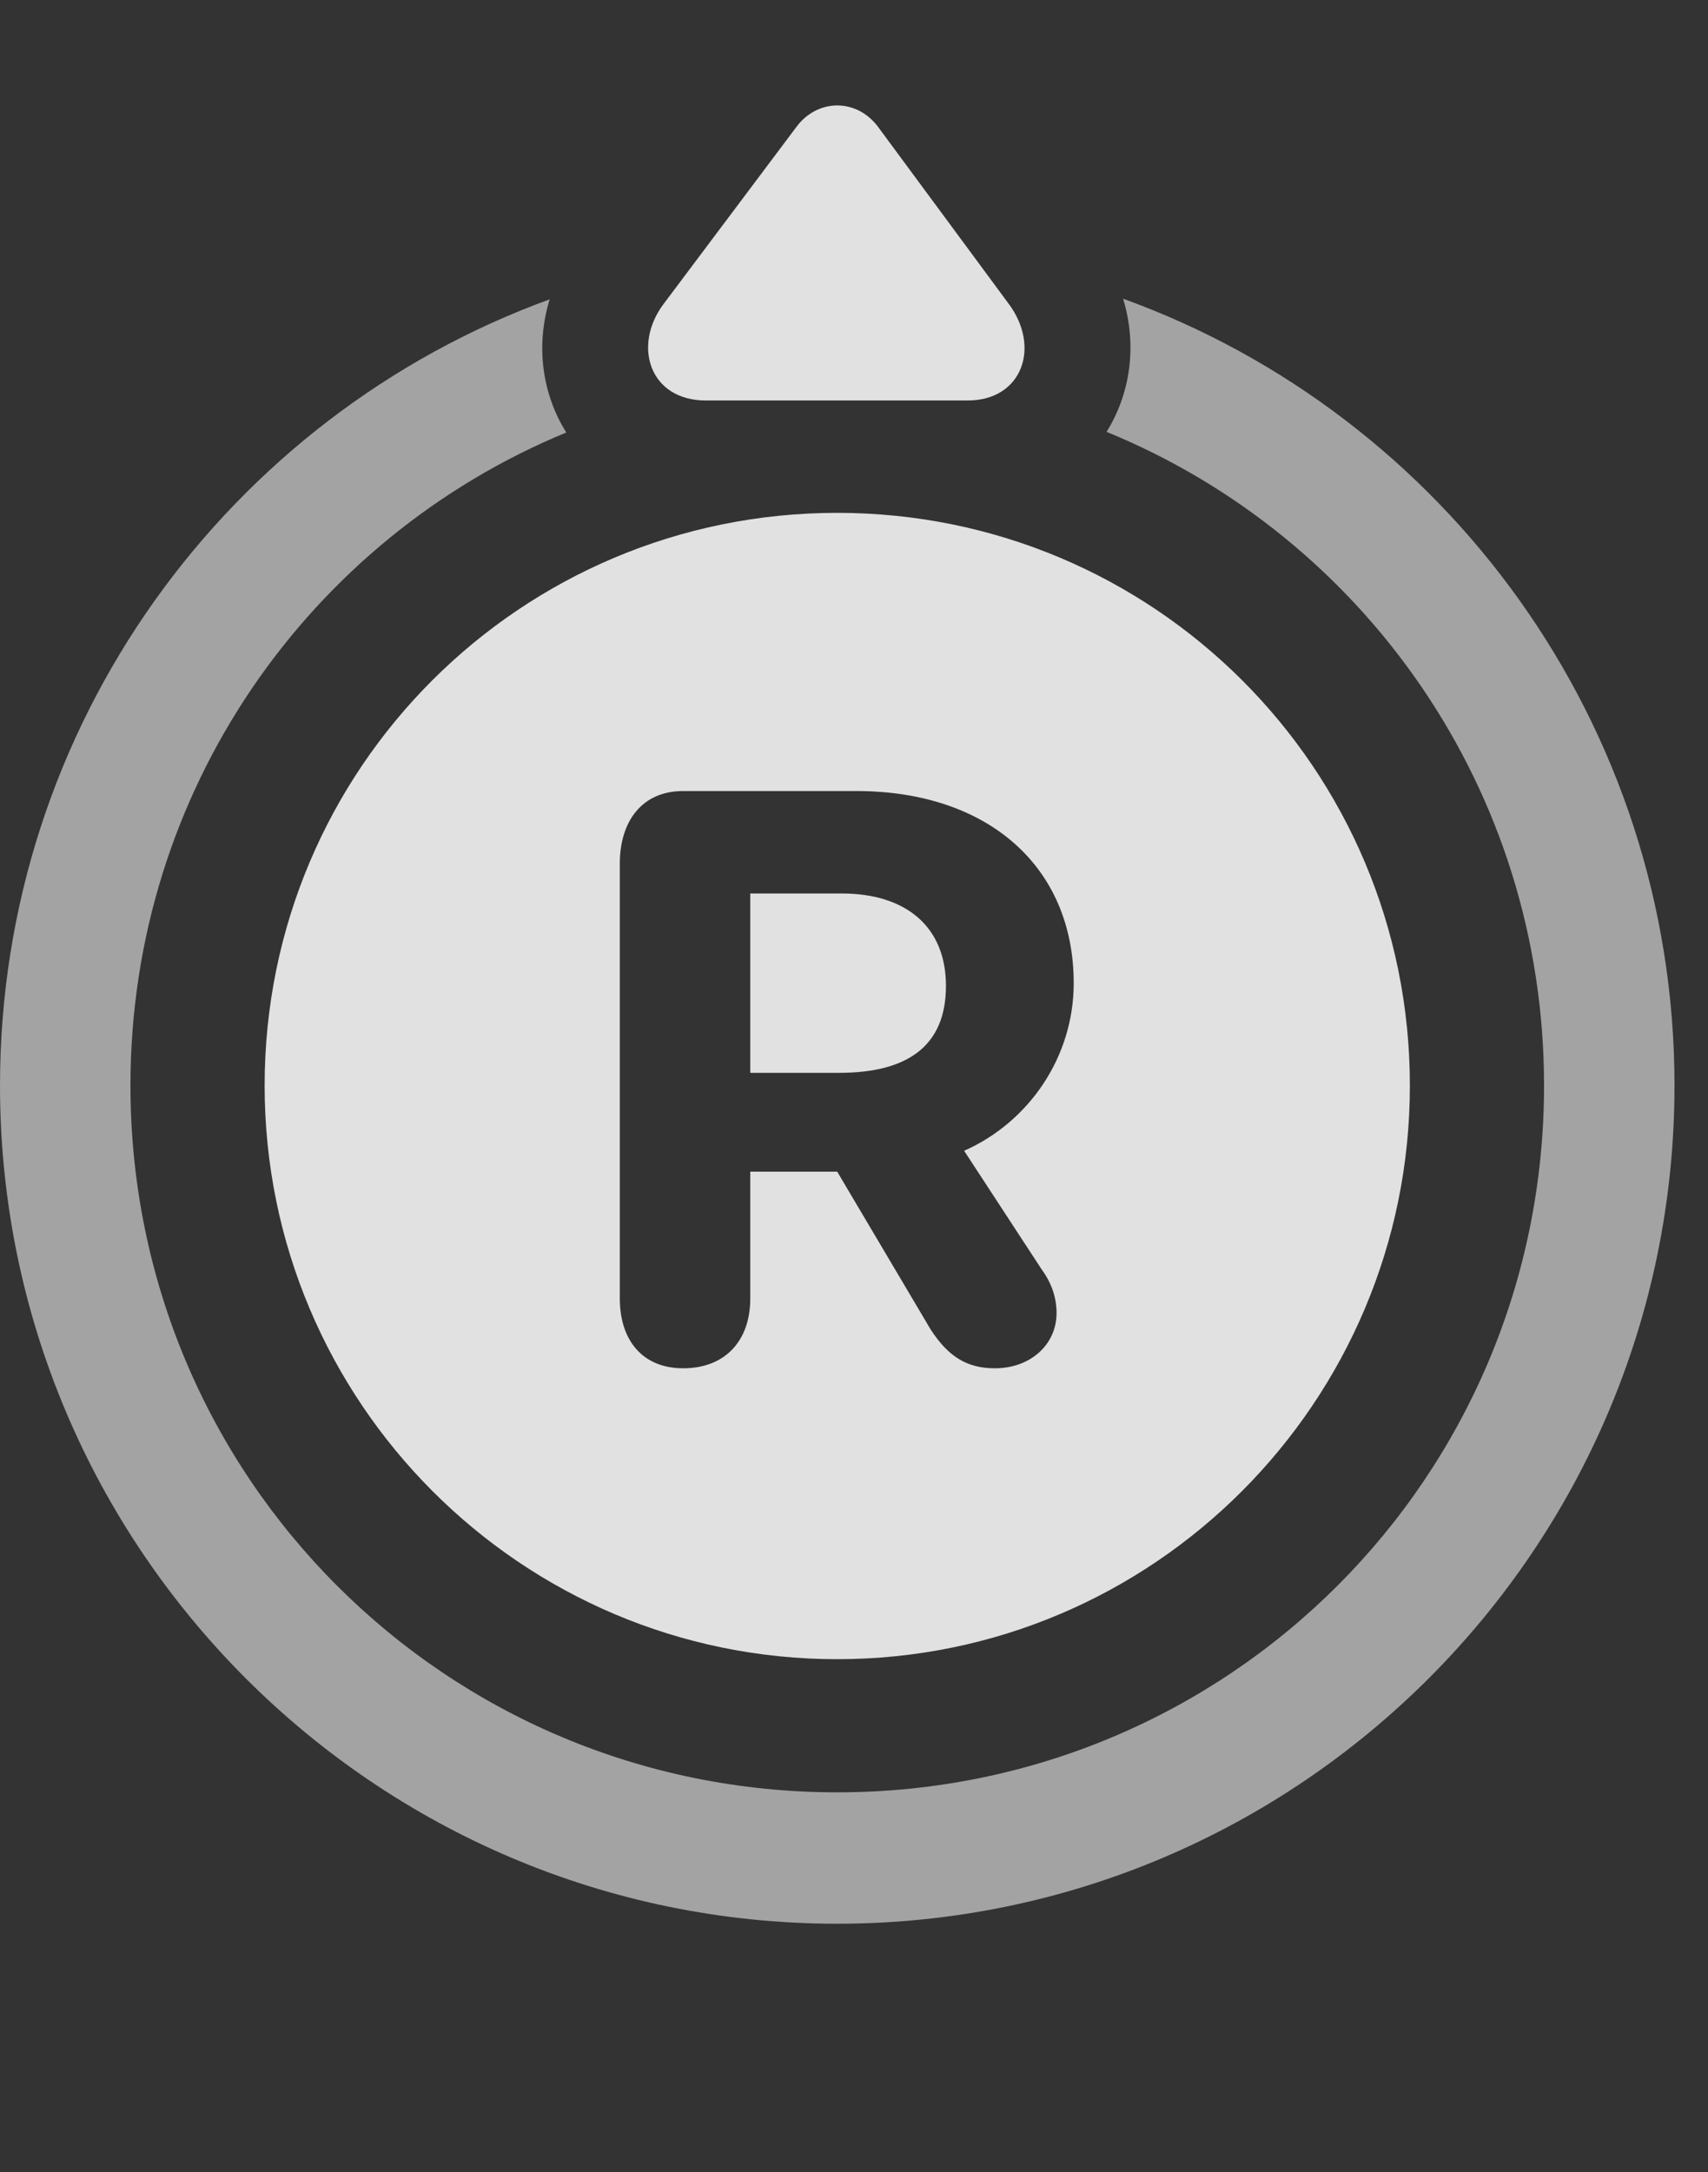 <?xml version="1.0" encoding="UTF-8"?>
<!--Generator: Apple Native CoreSVG 232.5-->
<!DOCTYPE svg
PUBLIC "-//W3C//DTD SVG 1.1//EN"
       "http://www.w3.org/Graphics/SVG/1.1/DTD/svg11.dtd">
<svg version="1.1" xmlns="http://www.w3.org/2000/svg" xmlns:xlink="http://www.w3.org/1999/xlink" width="18.408" height="23.408">
 <rect width="100%" height="100%" fill="#333333" stroke="none"/>
 <g>
  <rect height="23.408" opacity="0" width="18.408" x="0" y="0"/>
  <path d="M18.047 11.699C18.047 16.68 14.004 20.732 9.023 20.732C4.043 20.732 0 16.68 0 11.699C0 7.809 2.466 4.485 5.924 3.226C5.769 3.731 5.846 4.251 6.103 4.661C3.341 5.801 1.406 8.516 1.406 11.699C1.406 15.918 4.805 19.316 9.023 19.316C13.242 19.316 16.641 15.918 16.641 11.699C16.641 8.51 14.698 5.789 11.926 4.654C12.181 4.245 12.259 3.726 12.104 3.219C15.571 4.473 18.047 7.802 18.047 11.699Z" fill="#ffffff" fill-opacity="0.55"/>
  <path d="M7.607 4.316L10.43 4.316C11.016 4.316 11.221 3.74 10.869 3.271L9.463 1.367C9.229 1.055 8.809 1.064 8.584 1.367L7.148 3.281C6.816 3.73 7.002 4.316 7.607 4.316Z" fill="#ffffff" fill-opacity="0.85"/>
  <path d="M9.023 17.881C12.432 17.881 15.195 15.107 15.195 11.699C15.195 8.281 12.432 5.527 9.023 5.527C5.615 5.527 2.852 8.281 2.852 11.699C2.852 15.107 5.615 17.881 9.023 17.881ZM7.363 14.746C6.924 14.746 6.68 14.443 6.68 13.994L6.68 9.307C6.68 8.857 6.914 8.525 7.363 8.525L9.229 8.525C10.654 8.525 11.572 9.346 11.572 10.596C11.572 11.387 11.094 12.09 10.391 12.402L11.221 13.672C11.328 13.818 11.387 13.975 11.387 14.15C11.387 14.492 11.104 14.746 10.723 14.746C10.43 14.746 10.225 14.629 10.029 14.326L9.023 12.627L8.086 12.627L8.086 13.994C8.086 14.453 7.812 14.746 7.363 14.746ZM8.086 11.562L9.043 11.562C9.785 11.562 10.195 11.27 10.195 10.625C10.195 9.98 9.756 9.629 9.072 9.629L8.086 9.629Z" fill="#ffffff" fill-opacity="0.85"/>
 </g>
</svg>
